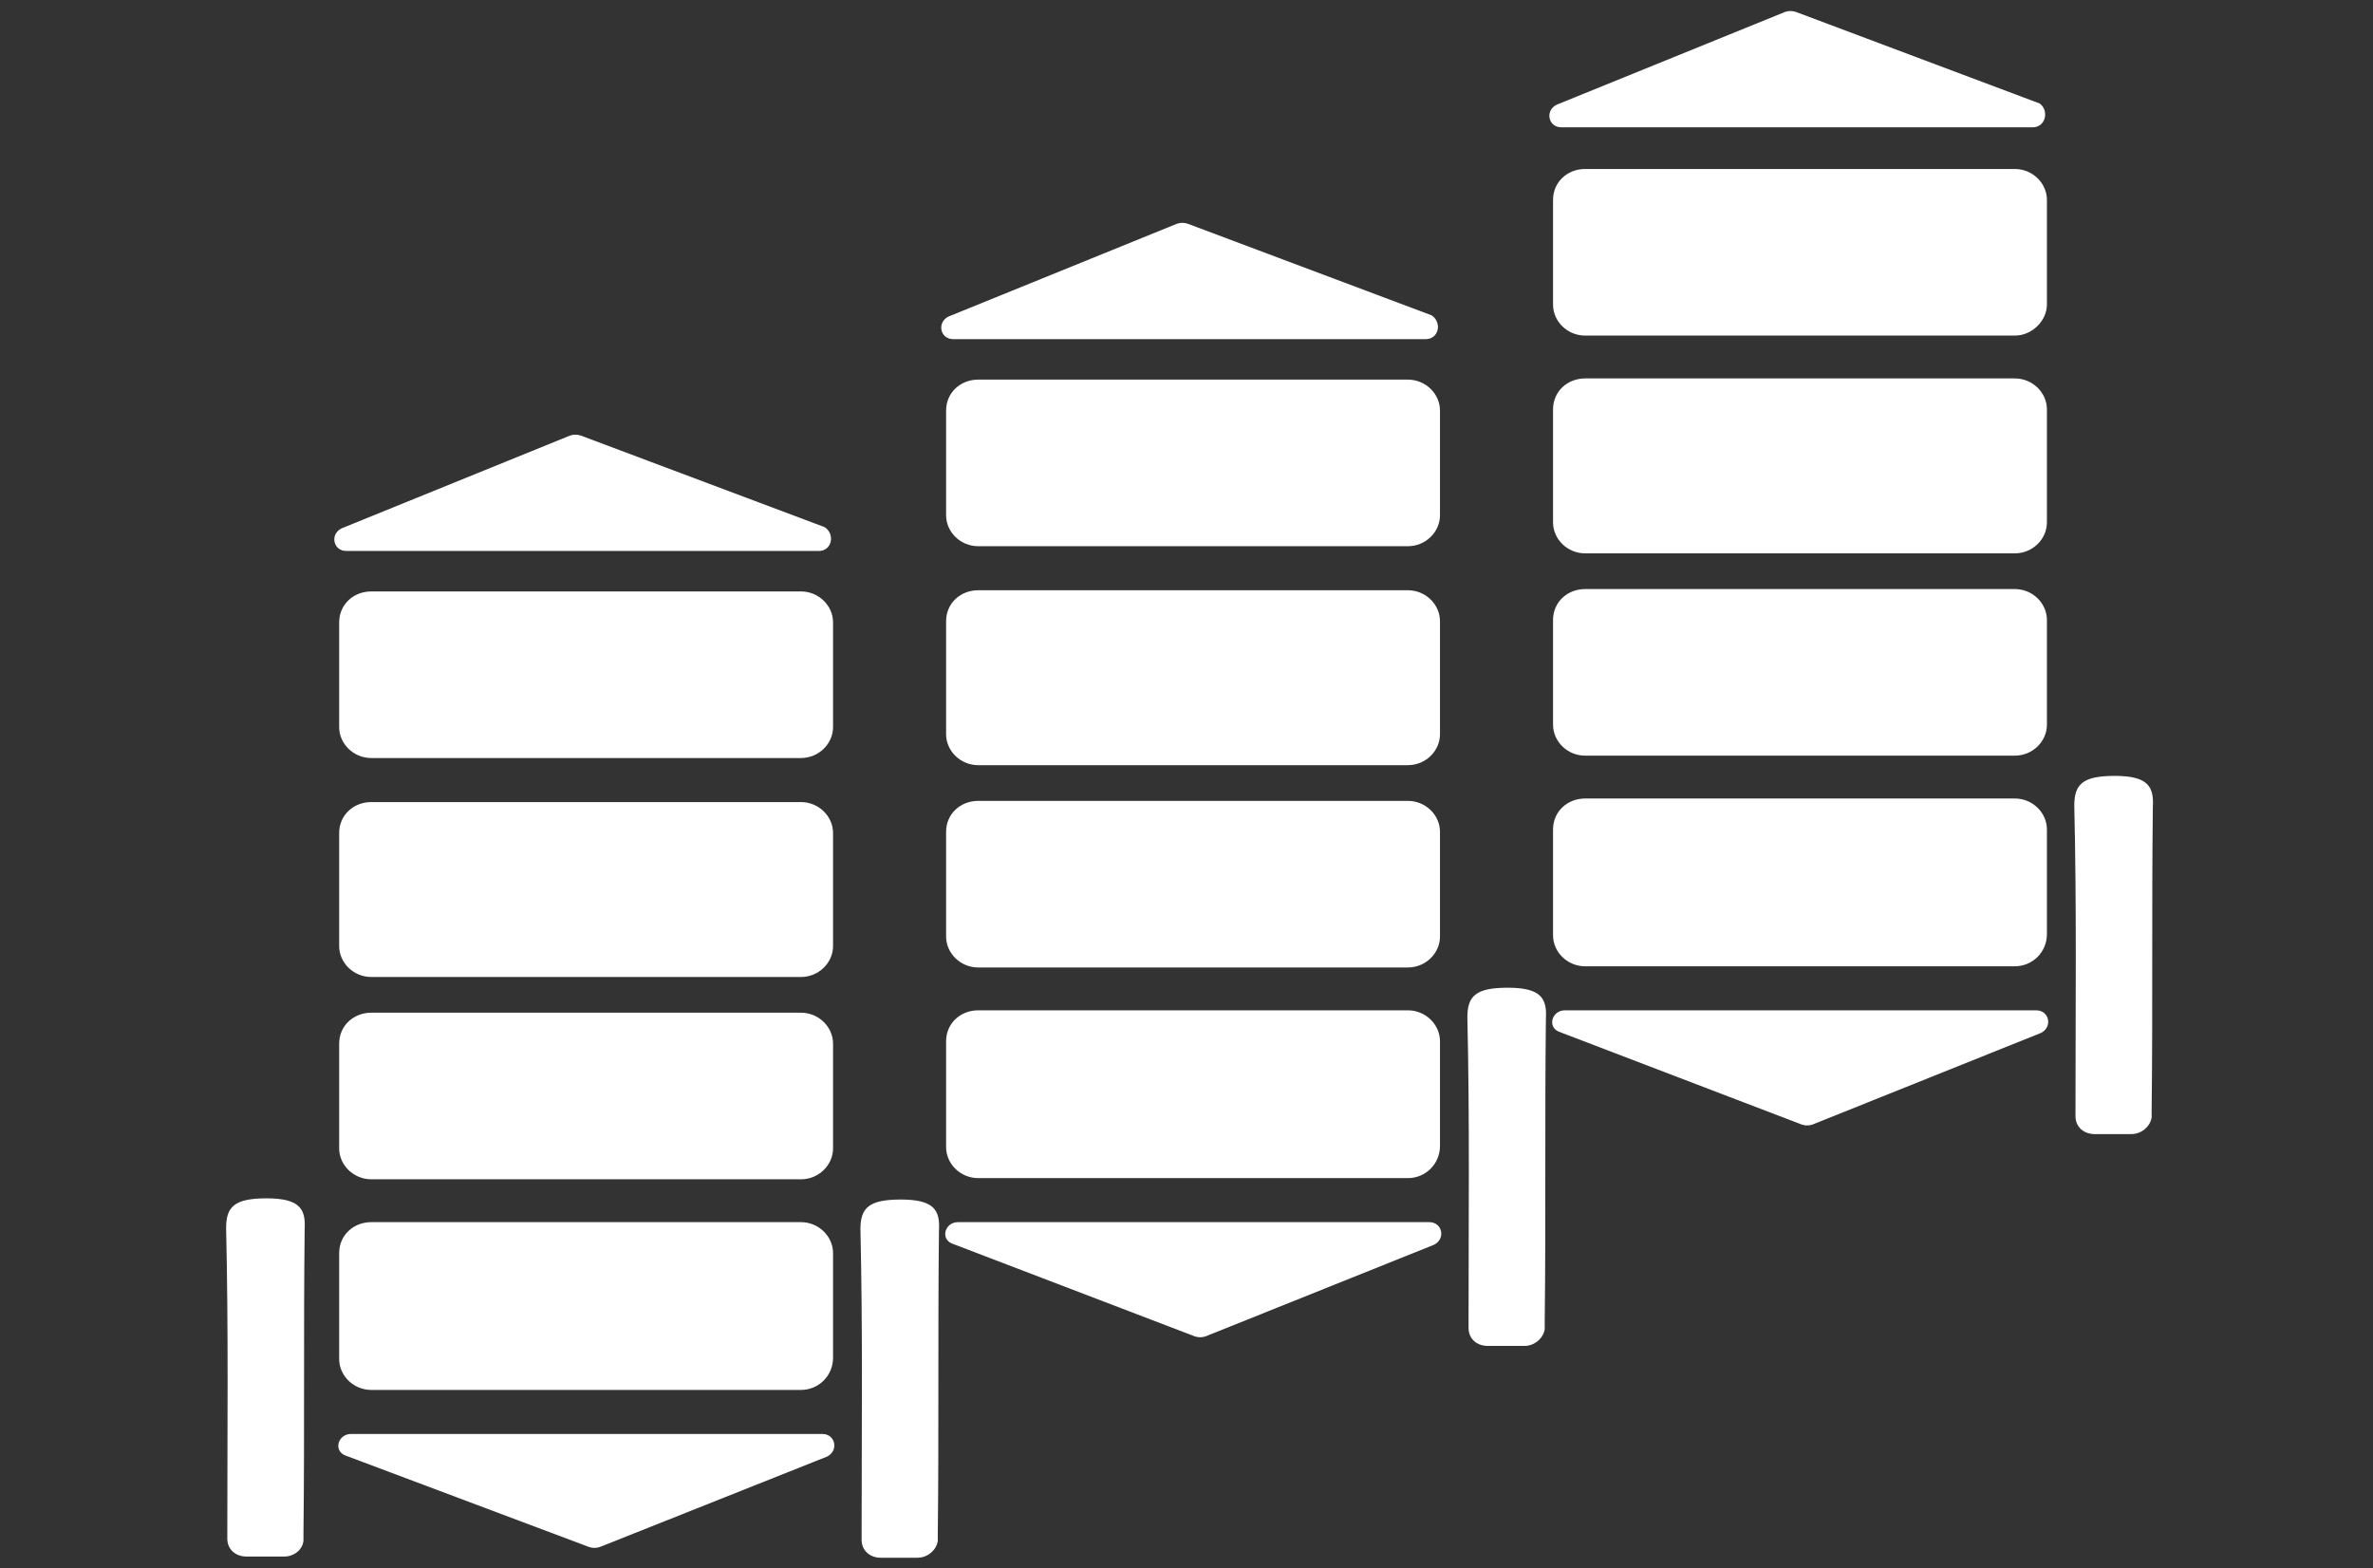 <?xml version="1.0" encoding="utf-8"?>
<!-- Generator: Adobe Illustrator 23.0.3, SVG Export Plug-In . SVG Version: 6.00 Build 0)  -->
<svg version="1.1" id="Layer_1" xmlns="http://www.w3.org/2000/svg" xmlns:xlink="http://www.w3.org/1999/xlink" x="0px" y="0px"
	 viewBox="0 0 199.4 131.8" style="enable-background:new 0 0 199.4 131.8;" xml:space="preserve">
<rect x="0" y="0" width="199.4" height="131.8" fill="#333333" stroke="none"/>
<style type="text/css">
	.st0{fill:#FFFFFF;}
	.st1{display:none;fill:#FFFFFF;}
</style>
<g>
	<g>
		<path class="st0" d="M23.9,130.8h-3.2c-0.9,0-1.6-0.6-1.6-1.5c0-0.1,0-0.2,0-0.4c0-8.5,0.1-17.2-0.1-25.7c0-1.8,0.7-2.5,3.4-2.5
			c2.8,0,3.3,0.9,3.2,2.6c-0.1,8.5,0,17-0.1,25.5c0,0.2,0,0.4,0,0.6C25.5,130.1,24.8,130.8,23.9,130.8z"/>
		<path class="st0" d="M29.5,120.5h39.6c1.1,0,1.4,1.4,0.4,1.9L50.4,130c-0.3,0.1-0.6,0.1-0.9,0L29,122.3
			C28,121.9,28.4,120.5,29.5,120.5z"/>
		<path class="st0" d="M67.3,63.7H31.2c-1.5,0-2.7-1.2-2.7-2.6v-8.8c0-1.5,1.2-2.6,2.7-2.6h36.1c1.5,0,2.7,1.2,2.7,2.6v8.8
			C70,62.5,68.8,63.7,67.3,63.7z"/>
		<path class="st0" d="M67.3,82.1H31.2c-1.5,0-2.7-1.2-2.7-2.6v-9.5c0-1.5,1.2-2.6,2.7-2.6h36.1c1.5,0,2.7,1.2,2.7,2.6v9.5
			C70,80.9,68.8,82.1,67.3,82.1z"/>
		<path class="st0" d="M67.3,99.1H31.2c-1.5,0-2.7-1.2-2.7-2.6v-8.8c0-1.5,1.2-2.6,2.7-2.6h36.1c1.5,0,2.7,1.2,2.7,2.6v8.8
			C70,97.9,68.8,99.1,67.3,99.1z"/>
		<path class="st0" d="M67.3,116.8H31.2c-1.5,0-2.7-1.2-2.7-2.6v-8.9c0-1.5,1.2-2.6,2.7-2.6h36.1c1.5,0,2.7,1.2,2.7,2.6v8.8
			C70,115.6,68.8,116.8,67.3,116.8z"/>
		<path class="st0" d="M68.8,46.3H29.1c-1.1,0-1.4-1.4-0.4-1.9l19.2-7.8c0.3-0.1,0.6-0.1,0.9,0l20.5,7.7
			C70.2,44.9,69.9,46.3,68.8,46.3z"/>
		<path class="st0" d="M77.1,130.9H74c-0.9,0-1.6-0.6-1.6-1.5c0-0.1,0-0.2,0-0.4c0-8.5,0.1-17.2-0.1-25.7c0-1.8,0.7-2.5,3.4-2.5
			c2.8,0,3.3,0.9,3.2,2.6c-0.1,8.5,0,17-0.1,25.5c0,0.2,0,0.4,0,0.6C78.7,130.2,78,130.9,77.1,130.9z"/>
	</g>
	<g>
		<path class="st1" d="M74.9,113h-3.2c-0.9,0-1.6-0.6-1.6-1.5c0-0.1,0-0.2,0-0.4c0-8.5,0.1-17.2-0.1-25.7c0-1.8,0.7-2.5,3.4-2.5
			c2.8,0,3.3,0.9,3.2,2.6c-0.1,8.5,0,17-0.1,25.5c0,0.2,0,0.4,0,0.6C76.5,112.3,75.8,113,74.9,113z"/>
		<path class="st0" d="M80.5,102.7h39.6c1.1,0,1.4,1.4,0.4,1.9l-19.2,7.7c-0.3,0.1-0.6,0.1-0.9,0L80,104.5
			C79,104.1,79.4,102.7,80.5,102.7z"/>
		<path class="st0" d="M118.3,45.9H82.2c-1.5,0-2.7-1.2-2.7-2.6v-8.8c0-1.5,1.2-2.6,2.7-2.6h36.1c1.5,0,2.7,1.2,2.7,2.6v8.8
			C121,44.7,119.8,45.9,118.3,45.9z"/>
		<path class="st0" d="M118.3,64.3H82.2c-1.5,0-2.7-1.2-2.7-2.6v-9.5c0-1.5,1.2-2.6,2.7-2.6h36.1c1.5,0,2.7,1.2,2.7,2.6v9.5
			C121,63.1,119.8,64.3,118.3,64.3z"/>
		<path class="st0" d="M118.3,81.3H82.2c-1.5,0-2.7-1.2-2.7-2.6v-8.8c0-1.5,1.2-2.6,2.7-2.6h36.1c1.5,0,2.7,1.2,2.7,2.6v8.8
			C121,80.1,119.8,81.3,118.3,81.3z"/>
		<path class="st0" d="M118.3,99H82.2c-1.5,0-2.7-1.2-2.7-2.6v-8.9c0-1.5,1.2-2.6,2.7-2.6h36.1c1.5,0,2.7,1.2,2.7,2.6v8.8
			C121,97.8,119.8,99,118.3,99z"/>
		<path class="st0" d="M119.8,28.5H80.1c-1.1,0-1.4-1.4-0.4-1.9l19.2-7.8c0.3-0.1,0.6-0.1,0.9,0l20.5,7.7
			C121.2,27.1,120.9,28.5,119.8,28.5z"/>
		<path class="st0" d="M128.1,113.1H125c-0.9,0-1.6-0.6-1.6-1.5c0-0.1,0-0.2,0-0.4c0-8.5,0.1-17.2-0.1-25.7c0-1.8,0.7-2.5,3.4-2.5
			c2.8,0,3.3,0.9,3.2,2.6c-0.1,8.5,0,17-0.1,25.5c0,0.2,0,0.4,0,0.6C129.7,112.4,129,113.1,128.1,113.1z"/>
	</g>
	<g>
		<path class="st1" d="M125.9,95.2h-3.2c-0.9,0-1.6-0.6-1.6-1.5c0-0.1,0-0.2,0-0.4c0-8.5,0.1-17.2-0.1-25.7c0-1.8,0.7-2.5,3.4-2.5
			c2.8,0,3.3,0.9,3.2,2.6c-0.1,8.5,0,17-0.1,25.5c0,0.2,0,0.4,0,0.6C127.5,94.5,126.8,95.2,125.9,95.2z"/>
		<path class="st0" d="M131.5,84.9h39.6c1.1,0,1.4,1.4,0.4,1.9l-19.2,7.7c-0.3,0.1-0.6,0.1-0.9,0L131,86.7
			C130,86.3,130.4,84.9,131.5,84.9z"/>
		<path class="st0" d="M169.3,28.2h-36.1c-1.5,0-2.7-1.2-2.7-2.6v-8.8c0-1.5,1.2-2.6,2.7-2.6h36.1c1.5,0,2.7,1.2,2.7,2.6v8.8
			C172,26.9,170.8,28.2,169.3,28.2z"/>
		<path class="st0" d="M169.3,46.5h-36.1c-1.5,0-2.7-1.2-2.7-2.6v-9.5c0-1.5,1.2-2.6,2.7-2.6h36.1c1.5,0,2.7,1.2,2.7,2.6v9.5
			C172,45.3,170.8,46.5,169.3,46.5z"/>
		<path class="st0" d="M169.3,63.5h-36.1c-1.5,0-2.7-1.2-2.7-2.6v-8.8c0-1.5,1.2-2.6,2.7-2.6h36.1c1.5,0,2.7,1.2,2.7,2.6v8.8
			C172,62.3,170.8,63.5,169.3,63.5z"/>
		<path class="st0" d="M169.3,81.2h-36.1c-1.5,0-2.7-1.2-2.7-2.6v-8.9c0-1.5,1.2-2.6,2.7-2.6h36.1c1.5,0,2.7,1.2,2.7,2.6v8.8
			C172,80,170.8,81.2,169.3,81.2z"/>
		<path class="st0" d="M170.8,10.7h-39.6c-1.1,0-1.4-1.4-0.4-1.9l19.2-7.8c0.3-0.1,0.6-0.1,0.9,0l20.5,7.7
			C172.2,9.3,171.9,10.7,170.8,10.7z"/>
		<path class="st0" d="M179.1,95.3H176c-0.9,0-1.6-0.6-1.6-1.5c0-0.1,0-0.2,0-0.4c0-8.5,0.1-17.2-0.1-25.7c0-1.8,0.7-2.5,3.4-2.5
			c2.8,0,3.3,0.9,3.2,2.6c-0.1,8.5,0,17-0.1,25.5c0,0.2,0,0.4,0,0.6C180.7,94.6,180,95.3,179.1,95.3z"/>
	</g>
</g>
</svg>

